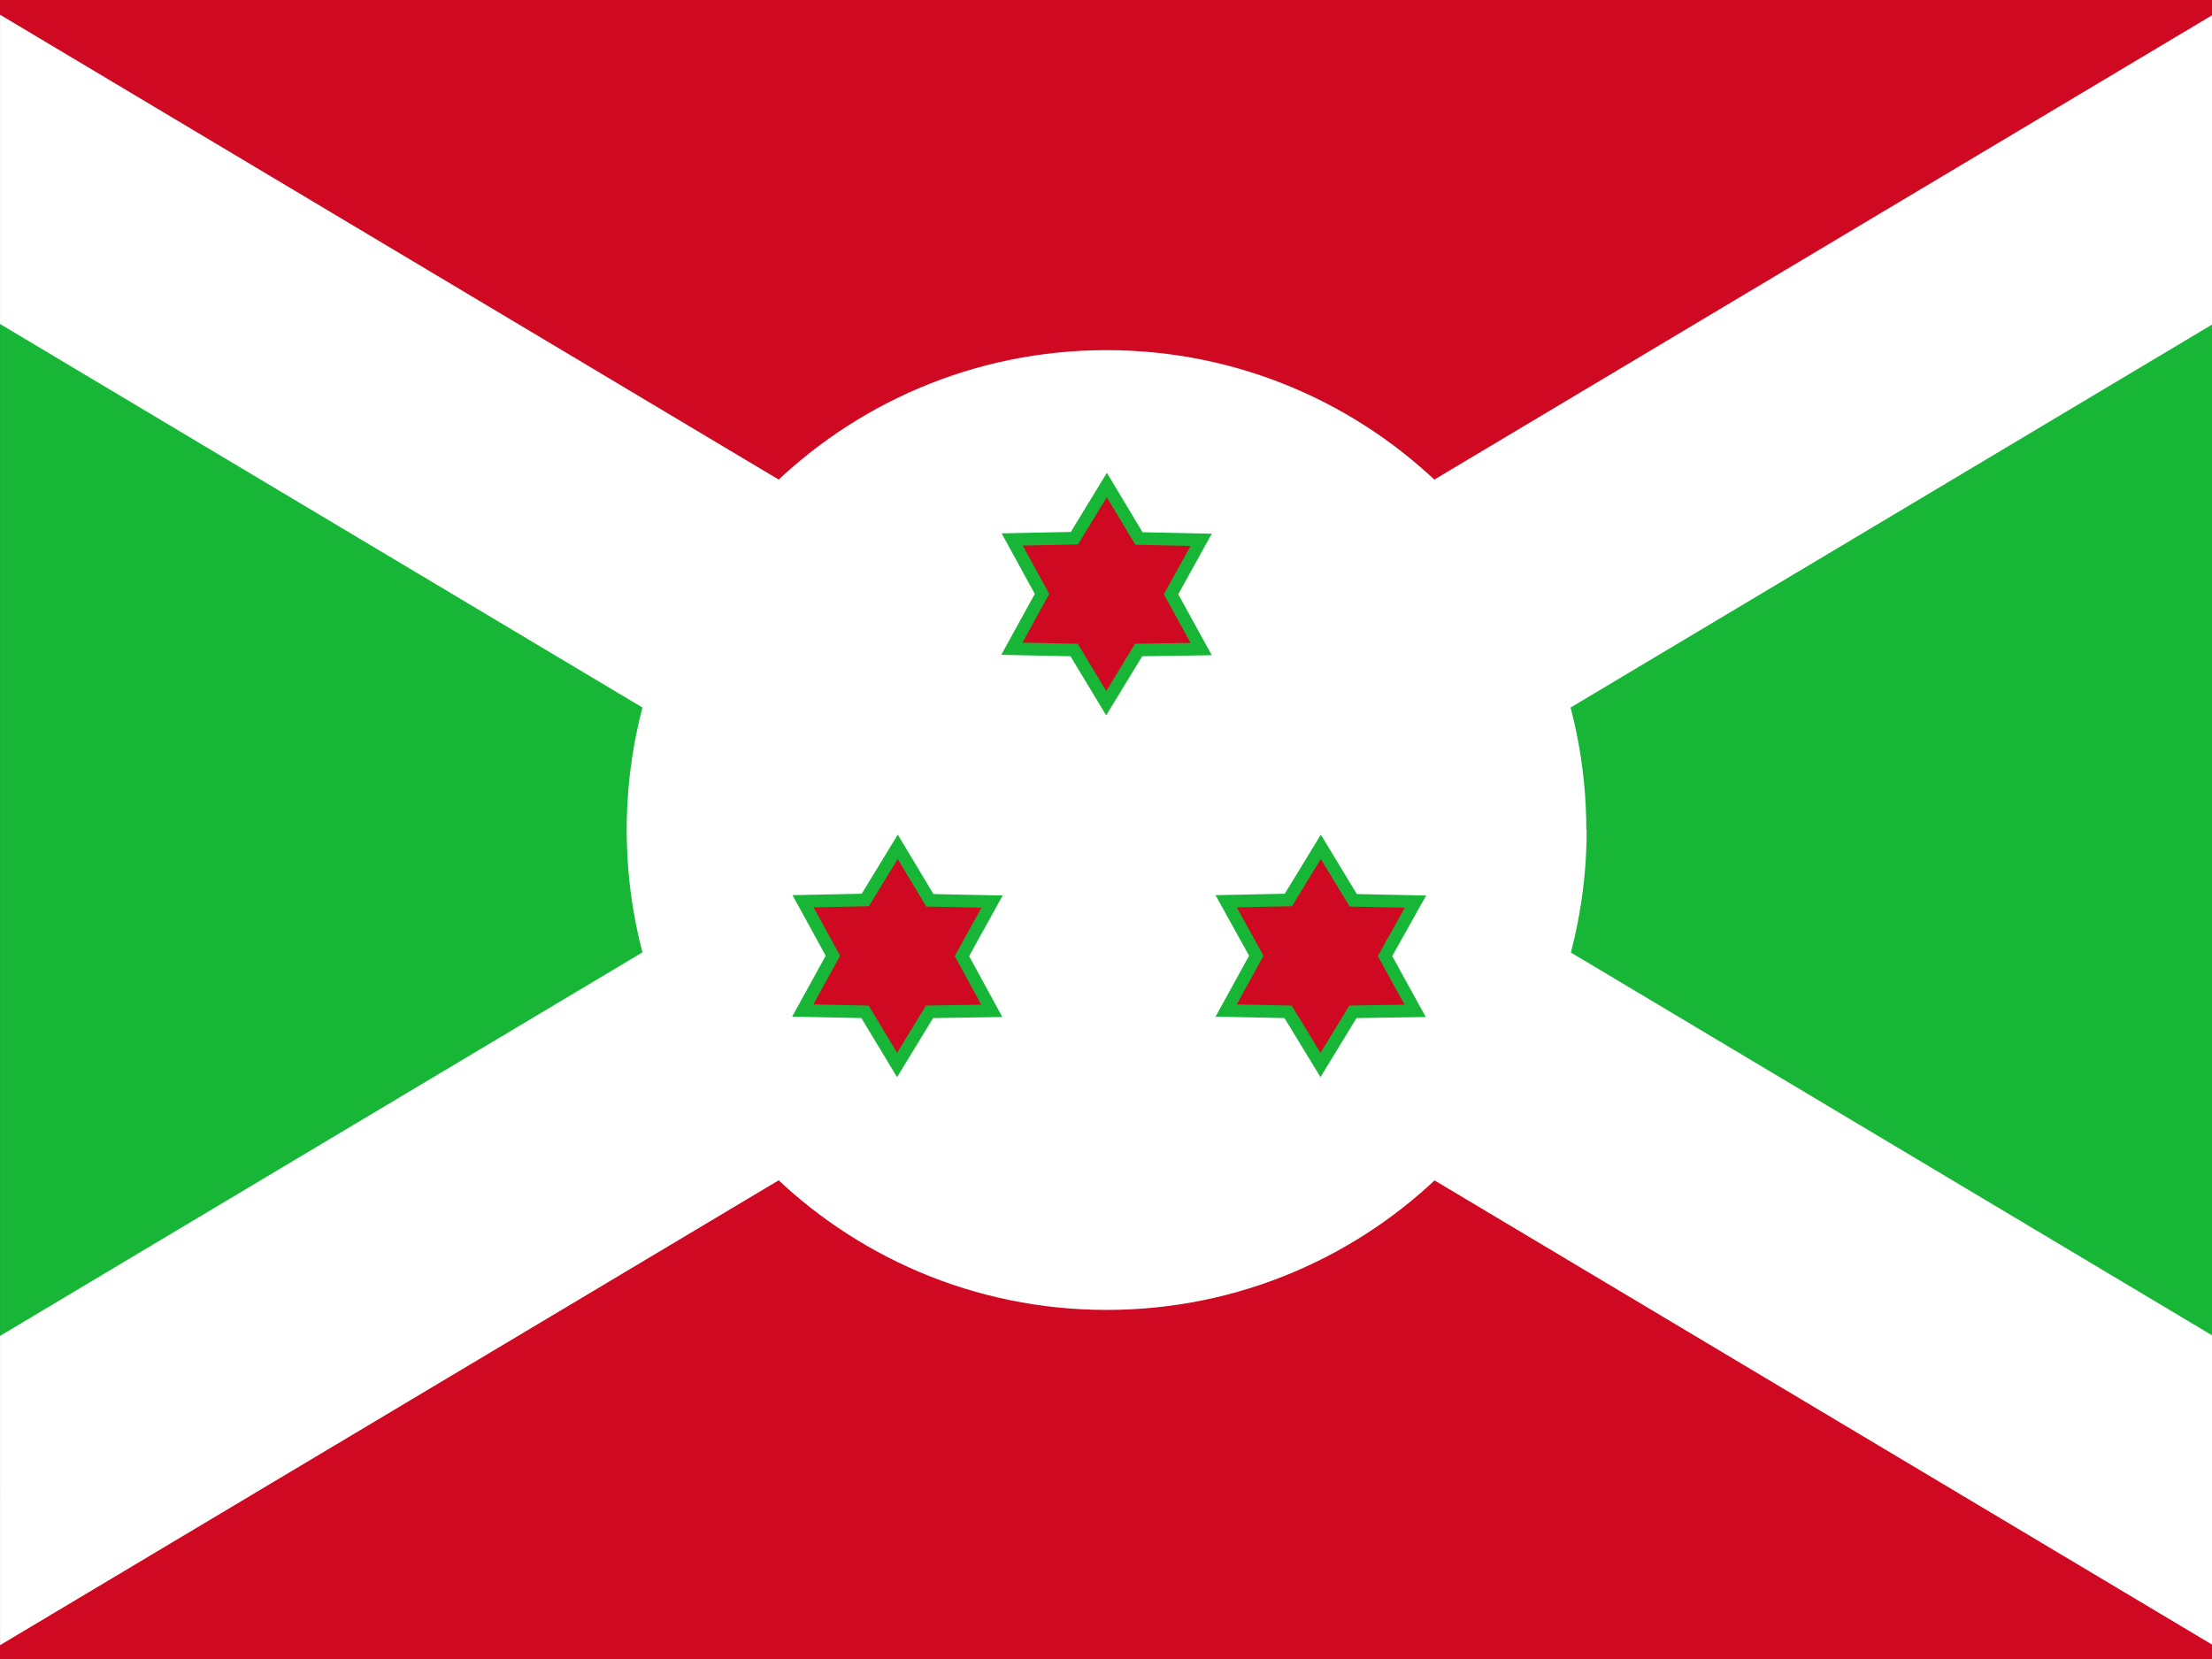 <svg viewBox="0 0 640 480" xmlns="http://www.w3.org/2000/svg"><rect x="0" y="0" width="640" height="480" fill="#333333" stroke="none"/><defs><clipPath id="a"><path d="M-90.5 0H592v512H-90.5Z"/></clipPath></defs><g clip-path="url(#a)" transform="matrix(.938 0 0 .938 84.9 0)"><g fill="#18B637" fill-rule="evenodd"><path d="M-178 0l428.8 256L-178 512Zm857.6 0L250.8 256l428.8 256Z"/><path fill="#CF0921" d="M-178 0l428.8 256L679.6 0Zm0 512l428.8-256 428.8 256Z"/><g fill="#FFF"><path d="M679.6 0h-79.9L-178 464.3V512h79.9L679.6 47.7Z"/><path d="M398.9 256v0c0 81.76-66.29 148.05-148.05 148.05 -81.77 0-148.05-66.29-148.05-148.05h-.001c0-81.74 66.26-148 148-148 81.73 0 148 66.26 148 148Z"/><path d="M-178 0v47.7L599.7 512h79.9v-47.7L-98.1 0Z"/></g><path fill="#CF0921" fill-rule="evenodd" stroke="#18B637" stroke-width="3.9" d="M280 200.2l-19.3.3 -10 16.4 -9.9-16.4 -19.2-.4 9.3-16.9 -9.2-16.8 19.2-.4 10-16.4 9.9 16.5 19.2.4 -9.3 16.8Zm-64.6 111.6l-19.2.3 -10 16.4 -9.9-16.4 -19.2-.4 9.3-16.9 -9.2-16.8 19.2-.4 10-16.4 9.9 16.5 19.2.4 -9.3 16.8Zm130.6 0l-19.2.3 -10 16.4 -10-16.4 -19.1-.4 9.3-16.9 -9.3-16.8 19.2-.4 10-16.4 10 16.5 19.2.4 -9.4 16.8Z"/></g></g></svg>